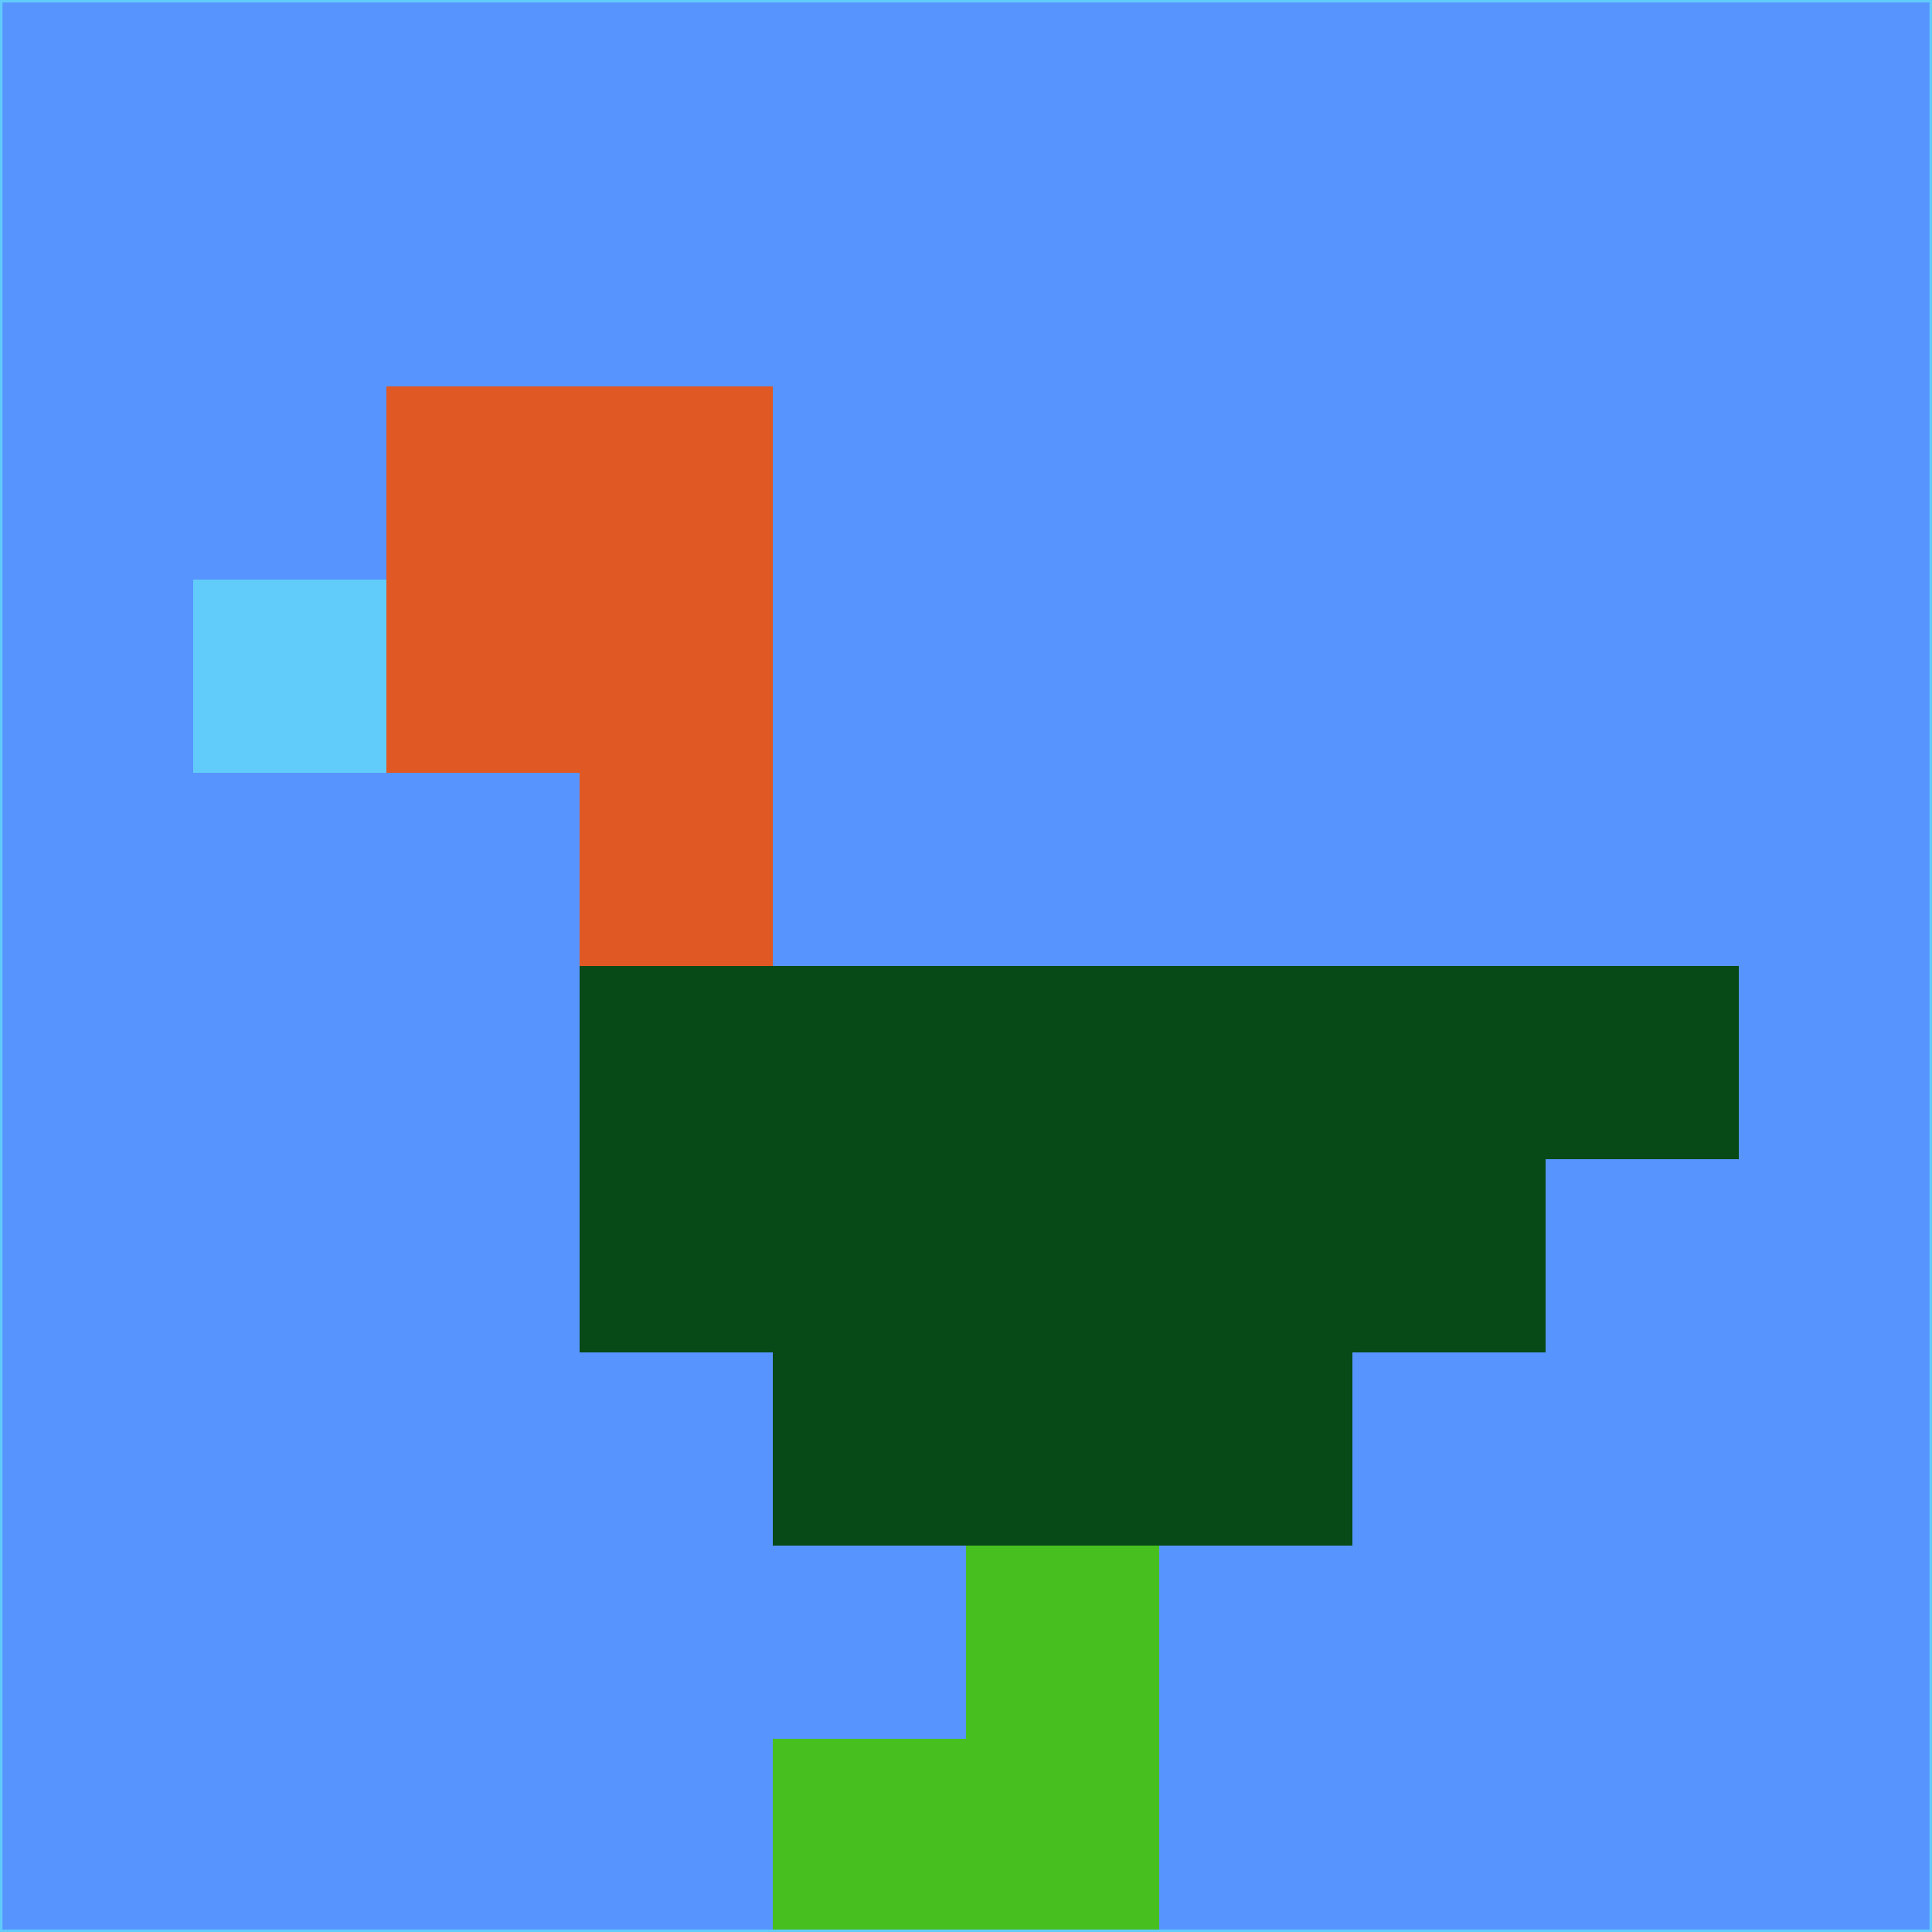 <svg xmlns="http://www.w3.org/2000/svg" version="1.1" width="785" height="785">
  <title>'goose-pfp-694263' by Dmitri Cherniak (Cyberpunk Edition)</title>
  <desc>
    seed=651507
    backgroundColor=#5894fe
    padding=20
    innerPadding=0
    timeout=500
    dimension=1
    border=false
    Save=function(){return n.handleSave()}
    frame=12

    Rendered at 2024-09-15T22:37:00.940Z
    Generated in 1ms
    Modified for Cyberpunk theme with new color scheme
  </desc>
  <defs/>
  <rect width="100%" height="100%" fill="#5894fe"/>
  <g>
    <g id="0-0">
      <rect x="0" y="0" height="785" width="785" fill="#5894fe"/>
      <g>
        <!-- Neon blue -->
        <rect id="0-0-2-2-2-2" x="157" y="157" width="157" height="157" fill="#e05824"/>
        <rect id="0-0-3-2-1-4" x="235.5" y="157" width="78.5" height="314" fill="#e05824"/>
        <!-- Electric purple -->
        <rect id="0-0-4-5-5-1" x="314" y="392.5" width="392.5" height="78.5" fill="#074a17"/>
        <rect id="0-0-3-5-5-2" x="235.5" y="392.5" width="392.5" height="157" fill="#074a17"/>
        <rect id="0-0-4-5-3-3" x="314" y="392.5" width="235.5" height="235.5" fill="#074a17"/>
        <!-- Neon pink -->
        <rect id="0-0-1-3-1-1" x="78.5" y="235.5" width="78.5" height="78.5" fill="#61ccfa"/>
        <!-- Cyber yellow -->
        <rect id="0-0-5-8-1-2" x="392.5" y="628" width="78.5" height="157" fill="#47bf1f"/>
        <rect id="0-0-4-9-2-1" x="314" y="706.5" width="157" height="78.5" fill="#47bf1f"/>
      </g>
      <rect x="0" y="0" stroke="#61ccfa" stroke-width="2" height="785" width="785" fill="none"/>
    </g>
  </g>
  <script xmlns=""/>
</svg>